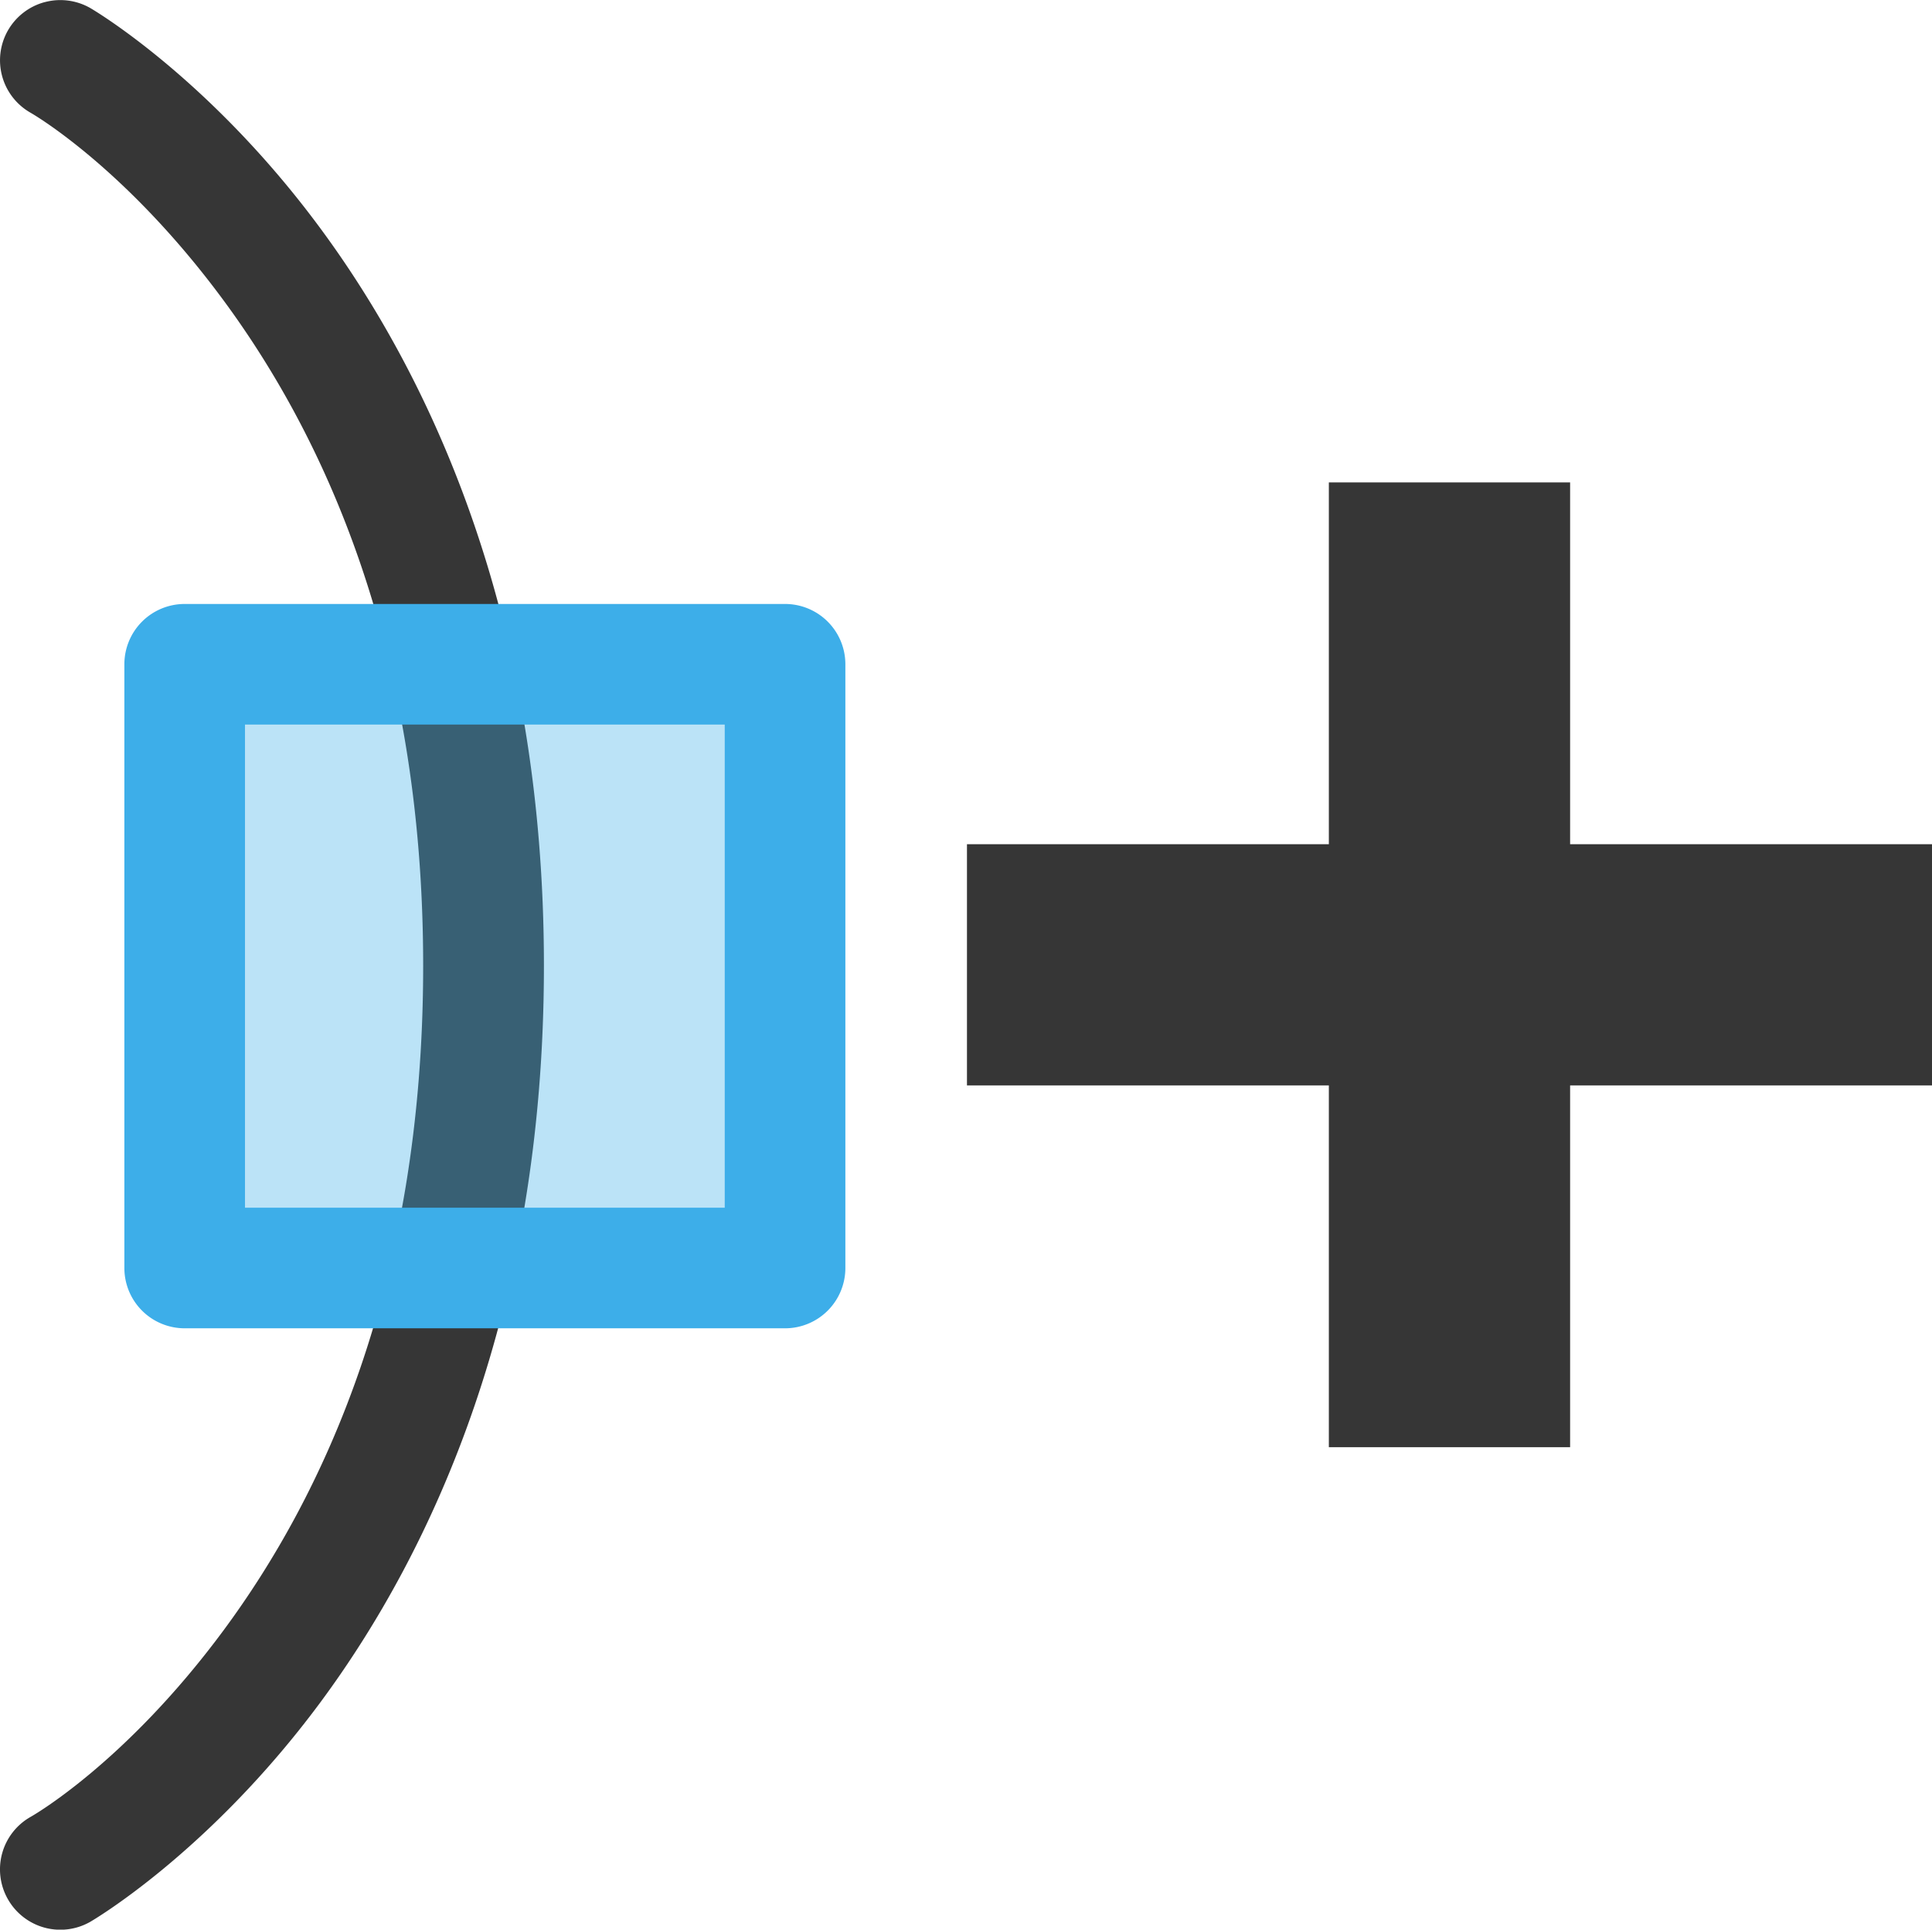 <svg width="16.016" height="16" version="1.1" xmlns="http://www.w3.org/2000/svg">
 <rect transform="matrix(0,1,1,0,0,0)" y=".016" width="16" height="16" color="#000000" fill="none"/>
 <path d="m0.369 0.018a0.5 0.5 0 0 0-0.303 0.234 0.5 0.5 0 0 0 0.186 0.682s0.777 0.439 1.6 1.555c0.822 1.115 1.656 2.876 1.656 5.519 0 2.644-0.834 4.401-1.656 5.512s-1.598 1.545-1.598 1.545a0.5 0.5 0 0 0-0.189 0.682 0.5 0.5 0 0 0 0.682 0.189s0.978-0.563 1.91-1.822c0.932-1.26 1.852-3.249 1.852-6.106 0-2.856-0.92-4.85-1.852-6.113-0.932-1.264-1.908-1.828-1.908-1.828a0.5 0.5 0 0 0-0.379-0.049z" color="#000000" fill="#363636" stroke-linecap="round" stroke-linejoin="round" stroke-miterlimit="0" style="-inkscape-stroke:none"/>
 <path d="m1.532 5.508v5.006h4.976v-5.006z" color="#000000" fill="#3daee9" fill-rule="evenodd" opacity=".35" stroke-linecap="round" stroke-linejoin="round" stroke-miterlimit="0" style="-inkscape-stroke:none"/>
 <path d="m1.031 5.508a0.5 0.5 0 0 1 0.5-0.5h4.977a0.5 0.5 0 0 1 0.5 0.5v5.006a0.5 0.5 0 0 1-0.5 0.5h-4.977a0.5 0.5 0 0 1-0.5-0.5zm1 0.5v4.006h3.977v-4.006z" color="#000000" fill="#3daee9" fill-rule="evenodd" stroke-linecap="round" stroke-linejoin="round" stroke-miterlimit="0" style="-inkscape-stroke:none"/>
 <path d="m8.016 7v2h3v3h2v-3h3v-2h-3v-3h-2v3z" fill="#363636" fill-rule="evenodd"/>
</svg>
